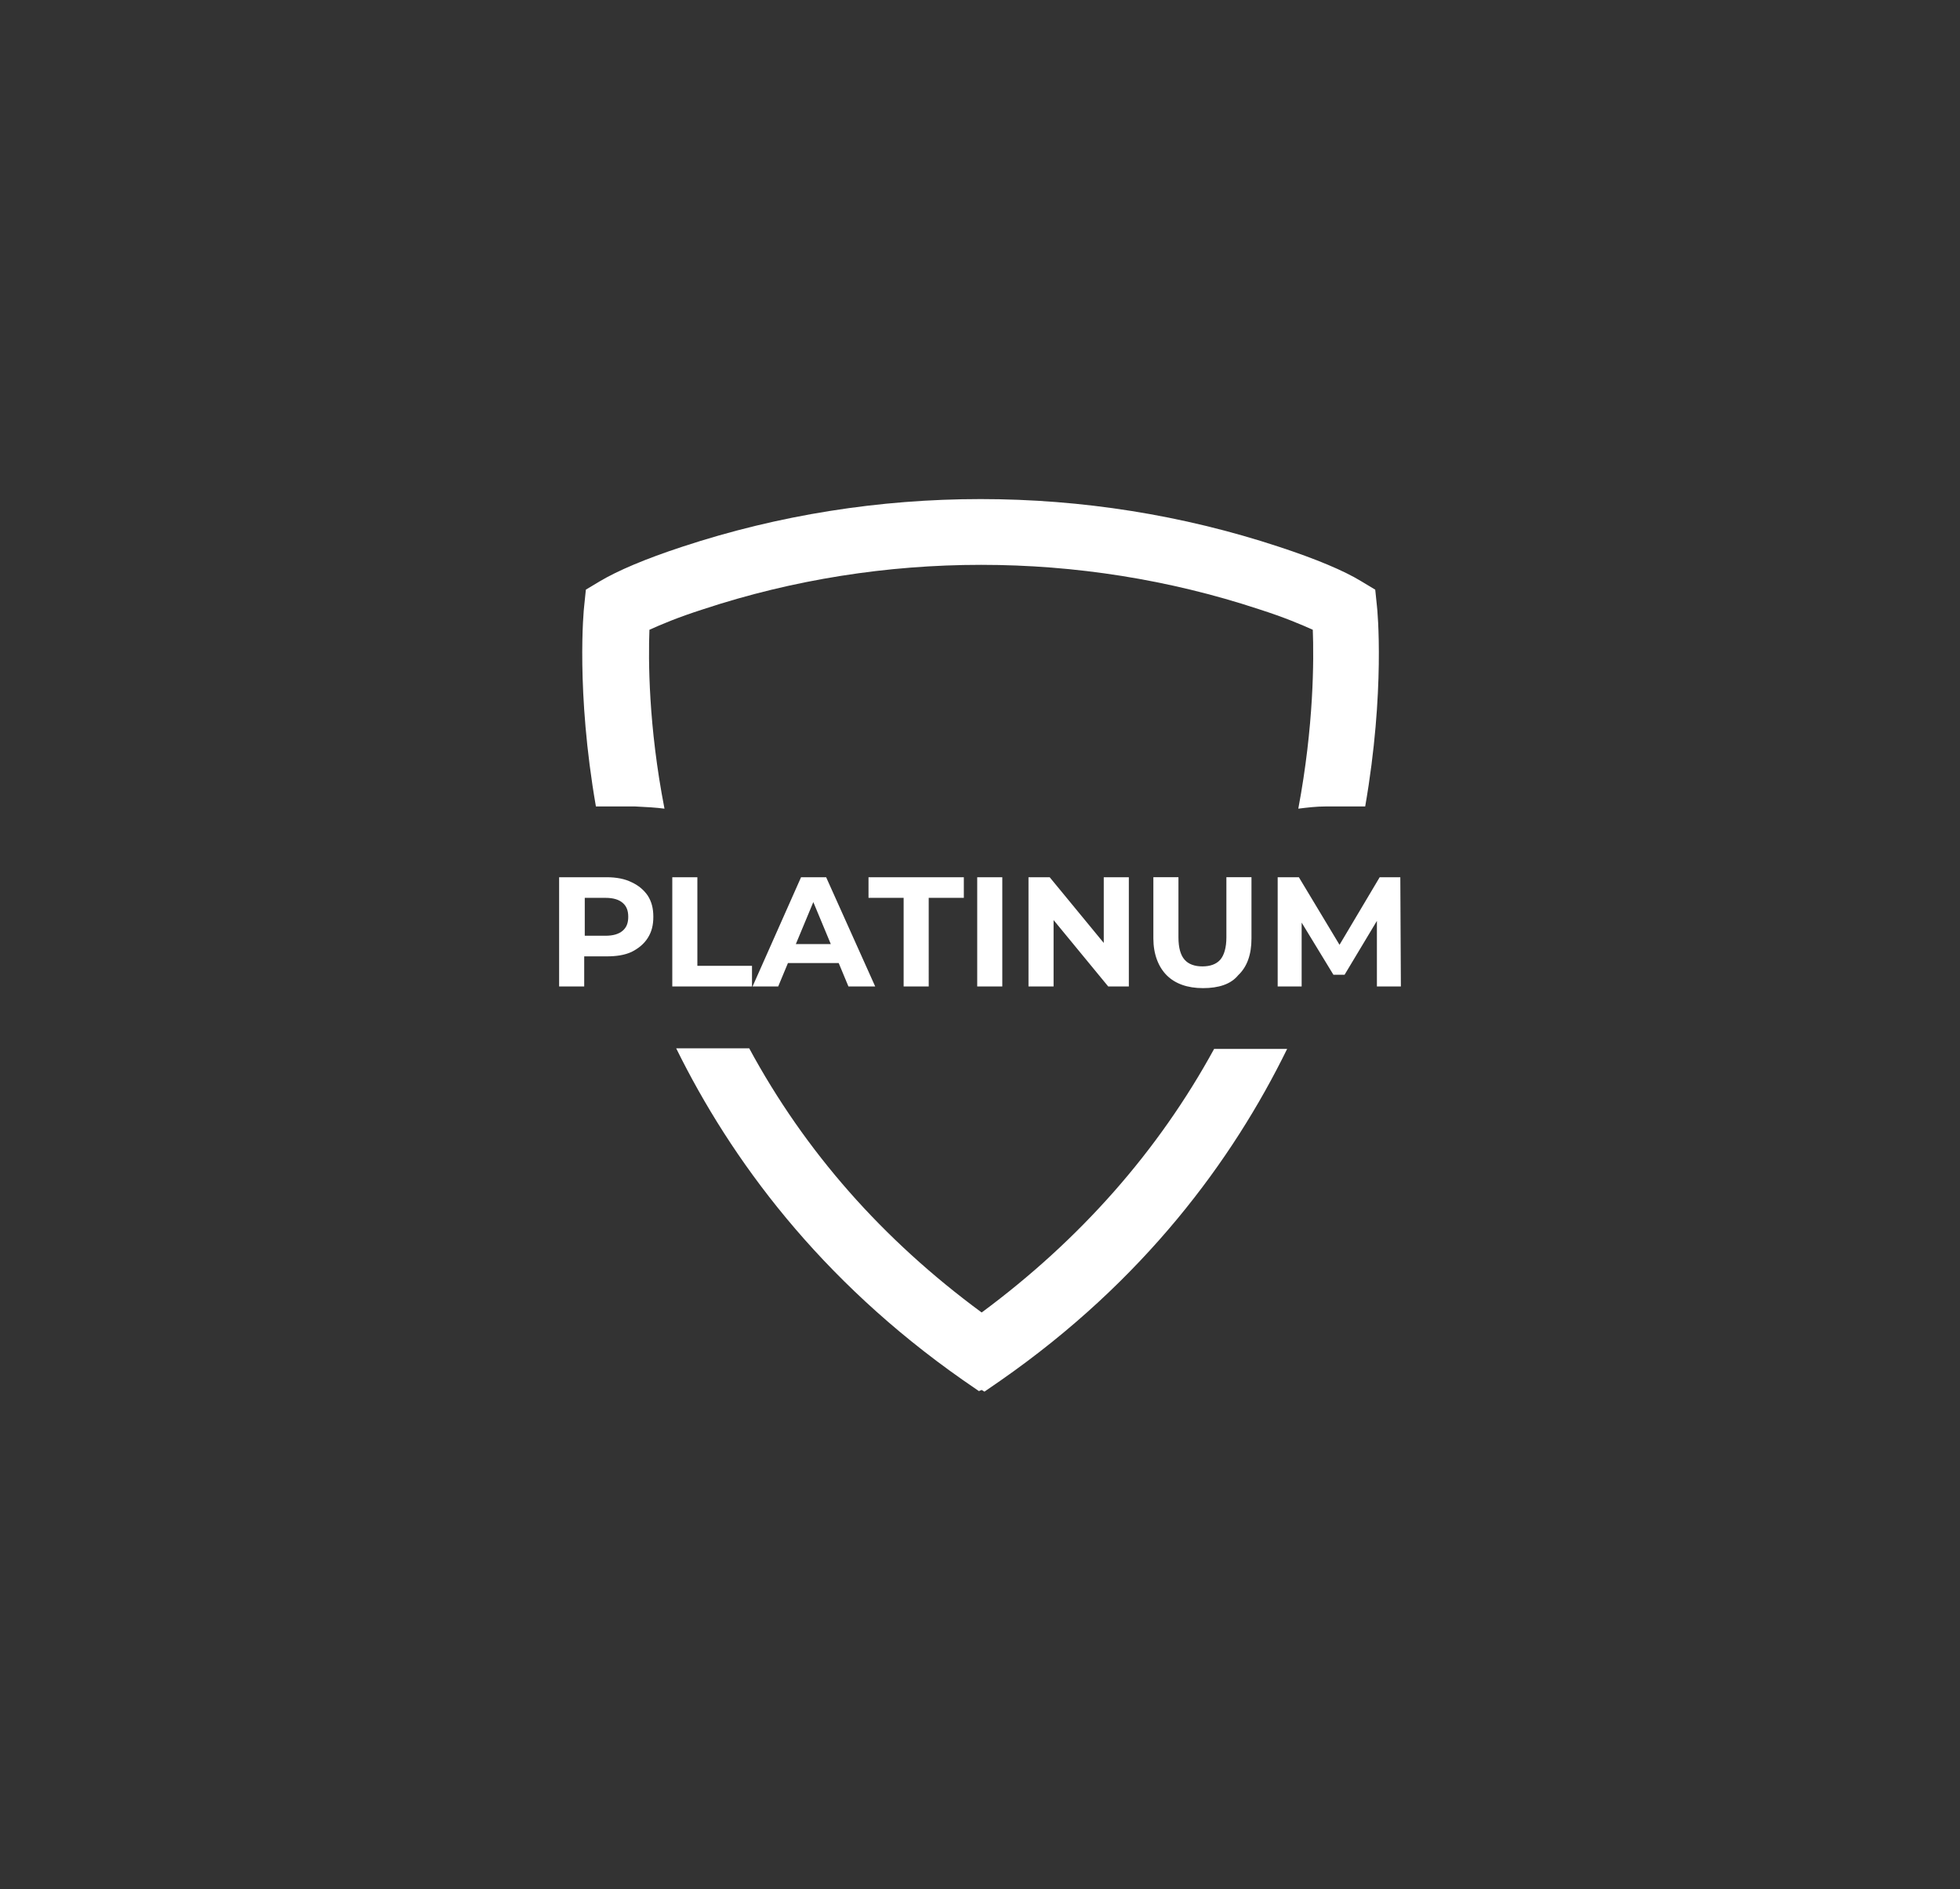 <?xml version="1.0" encoding="utf-8"?>
<!-- Generator: Adobe Illustrator 24.1.0, SVG Export Plug-In . SVG Version: 6.00 Build 0)  -->
<svg version="1.1" id="Capa_1" xmlns="http://www.w3.org/2000/svg" xmlns:xlink="http://www.w3.org/1999/xlink" x="0px" y="0px"
	 viewBox="0 0 351.6 339" style="enable-background:new 0 0 351.6 339;" xml:space="preserve">
<rect x="0" y="0" width="351.6" height="339" fill="#333333" stroke="none"/>
<style type="text/css">
	.st0{fill:#FFFFFF;}
	.st1{fill:#073DAF;}
</style>
<g>
	<path class="st0" d="M176.1,235.5c-17.8-13.1-31.7-28.9-41.7-47.4h-13.1c9.8,19.9,25.7,41.5,51.4,59.5l2.9,2l0.5-0.2l0.5,0.3l2.9-2
		c25.7-17.9,41.6-39.5,51.4-59.5h-13.1C207.8,206.5,193.8,222.4,176.1,235.5z"/>
	<path class="st0" d="M119.2,145.1c-2.9-14.9-2.9-26.8-2.7-32.1c2-0.9,5-2.2,9.7-3.7c32.1-10.6,67.5-10.6,99.6,0
		c4.7,1.5,7.7,2.8,9.7,3.7c0.2,5.3,0.2,17.2-2.6,32.1c1.6-0.2,3.2-0.4,5-0.4h7c3.6-20.7,2.2-35.3,2.1-36l-0.3-2.9l-2.5-1.5
		c-3.1-1.9-8.1-4-14.8-6.2c-34.5-11.4-72.5-11.4-107,0c-6.7,2.2-11.6,4.3-14.8,6.2l-2.5,1.5l-0.3,2.9c-0.1,0.7-1.5,15.3,2.1,36h7
		C116,144.8,117.7,144.9,119.2,145.1z"/>
	<path class="st0" d="M100.3,177v-19.6h8.5c1.8,0,3.3,0.3,4.5,0.9c1.3,0.6,2.2,1.4,2.9,2.4c0.7,1.1,1,2.3,1,3.8c0,1.5-0.3,2.7-1,3.8
		c-0.7,1.1-1.7,1.9-2.9,2.5c-1.3,0.6-2.8,0.8-4.5,0.8h-6l2-2v7.4H100.3z M104.9,170.1l-2-2.2h5.7c1.4,0,2.4-0.3,3.1-0.9
		c0.7-0.6,1-1.4,1-2.5c0-1.1-0.3-1.9-1-2.5c-0.7-0.6-1.7-0.9-3.1-0.9h-5.7l2-2.2V170.1z M120.6,177v-19.6h4.5v15.9h9.8v3.7H120.6z
		 M135,177l8.7-19.6h4.5L157,177h-4.8l-7.2-17.3h1.8l-7.2,17.3H135z M139.4,172.8l1.2-3.4h10.1l1.2,3.4H139.4z M162.1,177v-15.9
		h-6.3v-3.7h17.1v3.7h-6.3V177H162.1z M175.3,177v-19.6h4.5V177H175.3z M184.5,177v-19.6h3.8l11.6,14.1H198v-14.1h4.5V177h-3.7
		l-11.6-14.1h1.8V177H184.5z M215.8,177.3c-2.8,0-5-0.8-6.5-2.3s-2.4-3.8-2.4-6.6v-11h4.5v10.8c0,1.9,0.4,3.2,1.1,4s1.8,1.2,3.2,1.2
		s2.5-0.4,3.2-1.2s1.1-2.2,1.1-4v-10.8h4.5v11c0,2.9-0.8,5.1-2.4,6.6C220.8,176.6,218.6,177.3,215.8,177.3z M229.2,177v-19.6h3.8
		l8.3,13.8h-2l8.2-13.8h3.7l0.1,19.6H247l0-13.1h0.8l-6.6,11h-2l-6.7-11h1V177H229.2z"/>
</g>
</svg>
